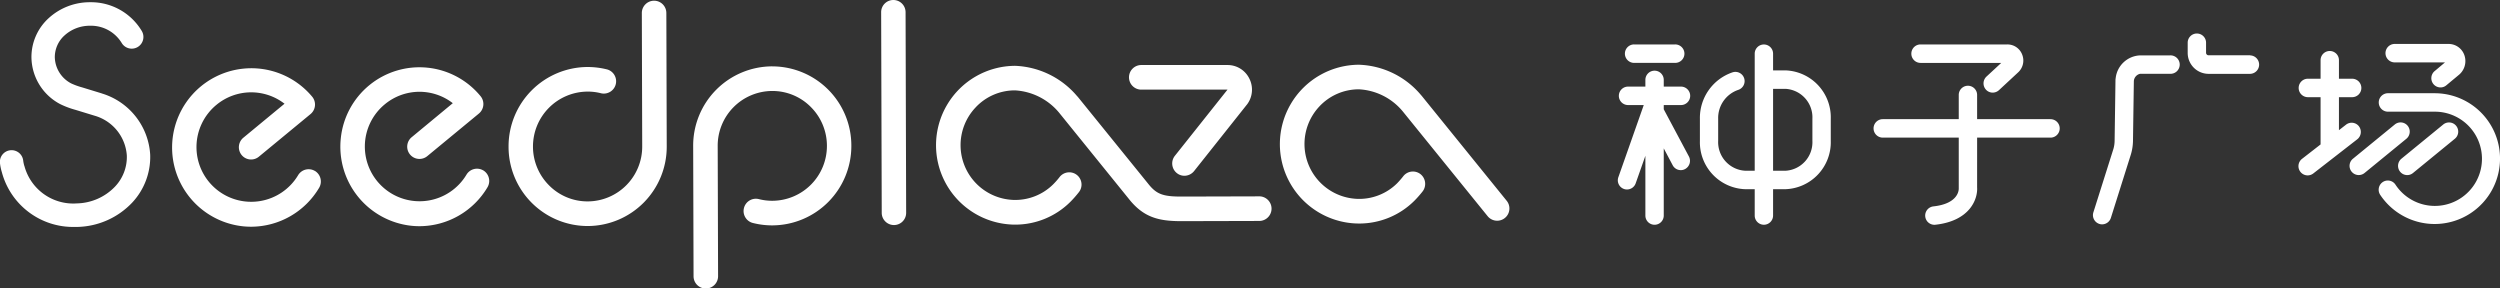 <svg xmlns="http://www.w3.org/2000/svg" width="260" height="30" viewBox="0 0 260 30">
  <rect x="0" y="0" width="260" height="30" fill="#333333" stroke="none"/>
  <defs>
    <style>
      .cls-1 {
        fill: #fff;
        fill-rule: evenodd;
      }
    </style>
  </defs>
  <path id="形状_5" data-name="形状 5" class="cls-1" d="M1269.96,86.421h-0.01l-8.03.022c-2.01.007-2.66-.25-3.55-1.385l-7.29-9L1251.02,76a8.886,8.886,0,0,0-6.45-3.154h-0.02a8.258,8.258,0,0,0-.28,16.509c0.1,0,.2.006,0.31,0.006A8.114,8.114,0,0,0,1250.31,87a11.126,11.126,0,0,0,.87-0.984,1.275,1.275,0,1,0-2-1.58,8.125,8.125,0,0,1-.65.736,5.606,5.606,0,0,1-4.17,1.618,5.7,5.7,0,0,1-3.93-9.582,5.588,5.588,0,0,1,4.12-1.809h0.02a6.434,6.434,0,0,1,4.56,2.3l7.25,8.959c1.54,1.96,3.12,2.342,5.49,2.342h0.06l8.03-.021a1.28,1.28,0,0,0,0-2.56m16.88-10.474c-0.02-.018-0.03-0.036-0.05-0.053a8.8,8.8,0,0,0-6.48-3.16,8.258,8.258,0,0,0-.28,16.509c0.11,0,.21.006,0.31,0.006a8.12,8.12,0,0,0,5.74-2.353,11.118,11.118,0,0,0,.87-0.984,1.292,1.292,0,0,0-.22-1.8,1.273,1.273,0,0,0-1.79.217,9.01,9.01,0,0,1-.64.736,5.6,5.6,0,0,1-4.17,1.618,5.707,5.707,0,0,1-3.94-9.583,5.612,5.612,0,0,1,4.13-1.809h0.01a6.342,6.342,0,0,1,4.56,2.3l8.83,10.9a1.274,1.274,0,1,0,1.97-1.616ZM1231.91,66h0a1.268,1.268,0,0,0-1.27,1.284l0.06,20.845a1.274,1.274,0,0,0,1.27,1.276h0a1.268,1.268,0,0,0,1.27-1.284l-0.06-20.845A1.274,1.274,0,0,0,1231.91,66m29.48,18a1.24,1.24,0,0,0,.79.28,1.3,1.3,0,0,0,1-.481l5.49-6.912,0.03-.035a2.549,2.549,0,0,0,.23-2.681,2.515,2.515,0,0,0-2.27-1.408h-0.01l-8.99,0a1.28,1.28,0,0,0,0,2.559l9,0-5.47,6.879a1.283,1.283,0,0,0,.2,1.8m-42.07-11.1h-0.03a8.244,8.244,0,0,0-8.2,8.293l0.04,13.537a1.273,1.273,0,0,0,1.27,1.276h0.01a1.28,1.28,0,0,0,1.27-1.283l-0.04-13.536a5.691,5.691,0,0,1,5.66-5.726h0.02a5.611,5.611,0,0,1,4,1.66,5.7,5.7,0,0,1,1.68,3.993v0.04a5.7,5.7,0,0,1-5.67,5.726,5.606,5.606,0,0,1-1.42-.177,1.28,1.28,0,0,0-.63,2.481,8.251,8.251,0,0,0,2.04.255h0.02a8.254,8.254,0,0,0,8.2-8.246V81.148a8.237,8.237,0,0,0-8.22-8.245m-12.3-6.829a1.28,1.28,0,0,0-1.27,1.283l0.04,13.862a5.692,5.692,0,0,1-5.66,5.727h-0.02a5.614,5.614,0,0,1-4-1.661,5.7,5.7,0,0,1-1.68-3.993v-0.04a5.708,5.708,0,0,1,5.67-5.726,5.546,5.546,0,0,1,1.42.177,1.28,1.28,0,0,0,.63-2.48,8.472,8.472,0,0,0-2.06-.255,8.254,8.254,0,0,0-8.2,8.246v0.048a8.237,8.237,0,0,0,8.22,8.245h0.03a8.244,8.244,0,0,0,8.2-8.293L1208.3,67.35a1.277,1.277,0,0,0-1.28-1.276M1149.6,75.72a0.268,0.268,0,0,1-.04-0.014l-2-.613a7.174,7.174,0,0,1-1.15-.415l-0.07-.037a3.152,3.152,0,0,1-1.64-2.7,3.038,3.038,0,0,1,1.02-2.264,3.9,3.9,0,0,1,2.64-1h0.02a3.738,3.738,0,0,1,3.27,1.78,1.215,1.215,0,1,0,2.1-1.225,6.152,6.152,0,0,0-5.37-3h-0.02a6.334,6.334,0,0,0-4.28,1.64,5.468,5.468,0,0,0-1.81,4.072,5.575,5.575,0,0,0,2.88,4.824,0.253,0.253,0,0,1,.05.027l0.1,0.052a8.979,8.979,0,0,0,1.56.581l1.96,0.6a4.627,4.627,0,0,1,3.37,4.149,4.472,4.472,0,0,1-1.23,3.232,5.649,5.649,0,0,1-3.95,1.744,5.26,5.26,0,0,1-5.46-3.848c-0.01-.036-0.03-0.082-0.04-0.118a3.6,3.6,0,0,1-.1-0.515A1.216,1.216,0,1,0,1139,83a5.218,5.218,0,0,0,.19.9,7.67,7.67,0,0,0,7.62,5.7c0.09,0,.19,0,0.28,0a8.1,8.1,0,0,0,5.65-2.52,6.944,6.944,0,0,0,1.88-4.99,7.085,7.085,0,0,0-5.02-6.367m22.15,8.057a1.274,1.274,0,0,0-1.75.447,5.689,5.689,0,1,1-8.47-7.34,5.667,5.667,0,0,1,7.06-.1l-4.28,3.534a1.285,1.285,0,0,0-.18,1.8,1.268,1.268,0,0,0,1.79.177l5.38-4.438a1.283,1.283,0,0,0,.17-1.8,8.242,8.242,0,1,0-7.19,13.476,8.1,8.1,0,0,0,.83.043,8.25,8.25,0,0,0,7.08-4.05,1.286,1.286,0,0,0-.44-1.754m17.51-.051a1.274,1.274,0,0,0-1.75.447,5.689,5.689,0,1,1-8.47-7.34,5.65,5.65,0,0,1,7.05-.1l-4.27,3.534a1.275,1.275,0,1,0,1.61,1.978l5.38-4.438a1.283,1.283,0,0,0,.17-1.8,8.222,8.222,0,0,0-14.54,4.41,8.272,8.272,0,0,0,7.35,9.066,7.956,7.956,0,0,0,.83.043,8.25,8.25,0,0,0,7.08-4.05,1.286,1.286,0,0,0-.44-1.754m183.76-11.969h-4.33a0.264,0.264,0,0,1-.26-0.26V70.44a0.955,0.955,0,1,0-1.91,0V71.5a2.175,2.175,0,0,0,2.17,2.18h4.33a0.96,0.96,0,0,0,0-1.919m-8.32,0h-3.14a2.662,2.662,0,0,0-2.53,2.371,1.067,1.067,0,0,0-.02.178l-0.09,6.338a3.185,3.185,0,0,1-.12.825l-2.09,6.614a0.961,0.961,0,0,0,.62,1.2,0.935,0.935,0,0,0,.29.046,0.962,0.962,0,0,0,.91-0.67l2.09-6.628a5.182,5.182,0,0,0,.21-1.36l0.09-6.245a0.837,0.837,0,0,1,.64-0.753h3.14a0.96,0.96,0,1,0,0-1.919m19.63,7.378a0.954,0.954,0,0,0-1.34-.172l-0.74.575V76.107h1.34a0.96,0.96,0,1,0,0-1.919h-1.34V72.258a0.955,0.955,0,1,0-1.91,0v1.929h-1.35a0.96,0.96,0,0,0,0,1.919h1.35v4.915l-1.93,1.5a0.963,0.963,0,0,0-.17,1.347,0.951,0.951,0,0,0,.75.373,0.966,0.966,0,0,0,.59-0.2l4.58-3.559a0.972,0.972,0,0,0,.17-1.346m5.07-.051a0.947,0.947,0,0,0-1.34-.139l-4.35,3.559a0.956,0.956,0,1,0,1.2,1.489l4.35-3.559a0.965,0.965,0,0,0,.14-1.35m-0.79,4.77a0.948,0.948,0,0,0,.74.354,0.934,0.934,0,0,0,.6-0.215l4.35-3.559a0.956,0.956,0,1,0-1.2-1.489l-4.35,3.559a0.965,0.965,0,0,0-.14,1.35m-0.59-11.366h5.26l-1.08.907a0.966,0.966,0,0,0-.12,1.352,0.95,0.95,0,0,0,.73.345,0.923,0.923,0,0,0,.61-0.222l1.25-1.041a1.861,1.861,0,0,0,.64-2.048,1.738,1.738,0,0,0-1.68-1.212h-5.61a0.96,0.96,0,0,0,0,1.919m4.19,3.206-4.85,0h-0.01a0.96,0.96,0,0,0,0,1.92l4.86,0a4.9,4.9,0,1,1-4.08,7.591,0.95,0.95,0,0,0-1.32-.275,0.963,0.963,0,0,0-.27,1.33,6.8,6.8,0,1,0,5.67-10.565m-67.54-2.375h-1.27v-1.74a0.955,0.955,0,1,0-1.91,0V83.757h-0.97a2.976,2.976,0,0,1-2.83-3.1V78.338a3.085,3.085,0,0,1,2.07-2.985,0.959,0.959,0,0,0-.56-1.835,5,5,0,0,0-3.41,4.82v2.321a4.884,4.884,0,0,0,4.73,5.018h0.97v2.741a0.955,0.955,0,1,0,1.91,0V85.677h1.27a4.886,4.886,0,0,0,4.73-5.019V78.337a4.885,4.885,0,0,0-4.73-5.018m2.82,7.34a2.97,2.97,0,0,1-2.82,3.1h-1.27V75.239h1.27a2.968,2.968,0,0,1,2.82,3.1v2.322ZM1308.95,70.62a0.96,0.96,0,0,0,0,1.92h4.24a0.96,0.96,0,1,0,0-1.919h-4.24Zm4.87,6.306a0.96,0.96,0,0,0,0-1.92h-1.79v-0.7a0.955,0.955,0,1,0-1.91,0v0.7h-1.8a0.96,0.96,0,0,0,0,1.92h1.63l-2.64,7.5a0.955,0.955,0,0,0,.58,1.226,0.912,0.912,0,0,0,.32.055,0.959,0.959,0,0,0,.9-0.639l1.01-2.866V88.42a0.955,0.955,0,1,0,1.91,0V81.431l0.93,1.756a0.949,0.949,0,0,0,.84.507,0.916,0.916,0,0,0,.45-0.114,0.969,0.969,0,0,0,.4-1.3l-2.62-4.915v-0.44h1.79Zm23.96-5.344a0.958,0.958,0,0,0,.95.96h8.4l-1.54,1.426a0.968,0.968,0,0,0-.05,1.356,0.943,0.943,0,0,0,.7.309,0.972,0.972,0,0,0,.65-0.254l1.97-1.828a1.671,1.671,0,0,0,.46-1.838,1.639,1.639,0,0,0-1.56-1.092h-9.03a0.958,0.958,0,0,0-.95.96m14.47,6.812h-7.63v-2.52a0.955,0.955,0,1,0-1.91,0v2.52h-7.9a0.96,0.96,0,1,0,0,1.92h7.9v5.263c0.01,0.163-.01,1.6-2.63,1.888a0.959,0.959,0,1,0,.2,1.909c3.62-.4,4.42-2.695,4.34-3.893V80.314h7.63a0.96,0.96,0,0,0,0-1.92" transform="translate(-1139 -66)"/>
</svg>
